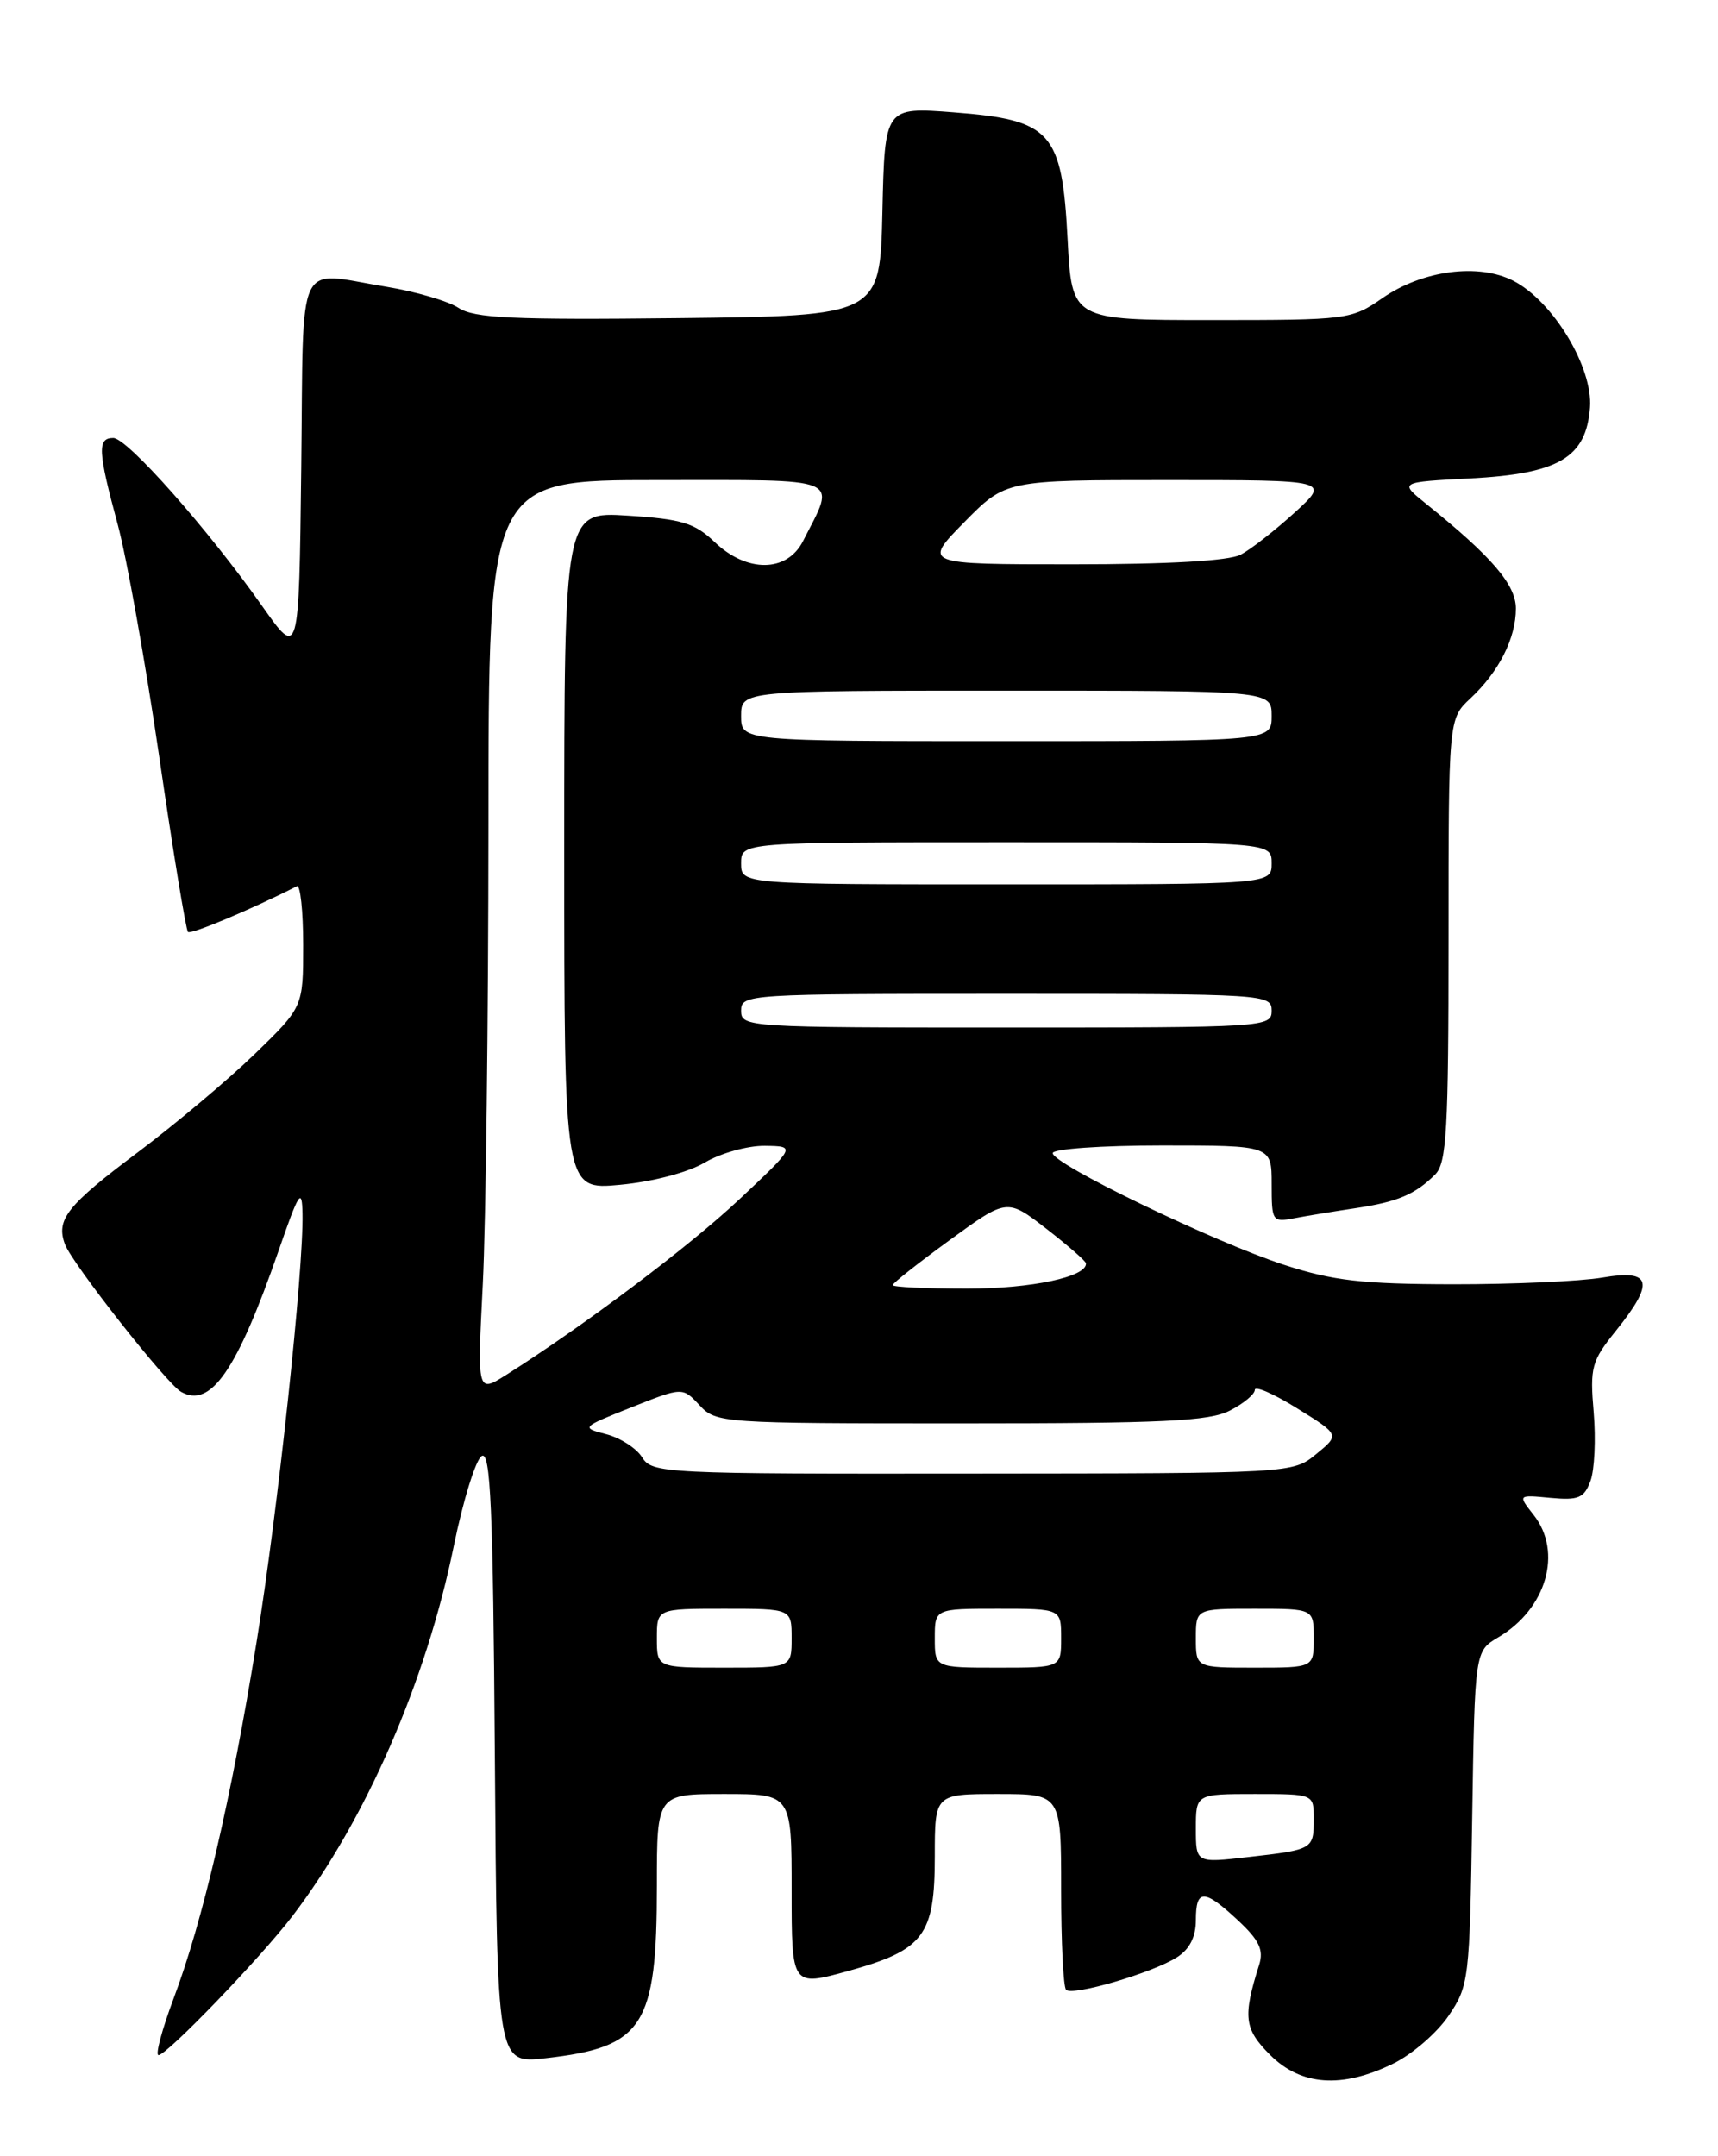 <?xml version="1.0" encoding="UTF-8" standalone="no"?>
<!DOCTYPE svg PUBLIC "-//W3C//DTD SVG 1.1//EN" "http://www.w3.org/Graphics/SVG/1.1/DTD/svg11.dtd" >
<svg xmlns="http://www.w3.org/2000/svg" xmlns:xlink="http://www.w3.org/1999/xlink" version="1.1" viewBox="0 0 204 256">
 <g >
 <path fill="currentColor"
d=" M 165.43 245.01 C 167.67 243.92 170.62 241.37 172.00 239.34 C 174.43 235.76 174.51 235.08 174.81 215.85 C 175.12 196.04 175.12 196.04 177.92 194.39 C 183.64 191.01 185.58 184.28 182.11 179.87 C 180.22 177.47 180.22 177.47 184.10 177.84 C 187.42 178.15 188.10 177.87 188.85 175.85 C 189.34 174.56 189.51 170.89 189.24 167.70 C 188.78 162.34 188.98 161.60 191.87 158.01 C 196.53 152.21 196.14 150.68 190.25 151.69 C 187.64 152.13 179.65 152.49 172.50 152.48 C 161.74 152.46 158.29 152.06 152.50 150.18 C 144.21 147.49 125.00 138.22 125.00 136.91 C 125.00 136.41 130.81 136.00 138.00 136.00 C 151.00 136.00 151.00 136.00 151.00 140.58 C 151.00 145.04 151.07 145.14 153.75 144.63 C 155.26 144.34 158.53 143.81 161.00 143.44 C 165.95 142.70 168.05 141.81 170.42 139.44 C 171.78 138.08 172.00 134.18 172.00 111.60 C 172.00 85.35 172.00 85.35 174.60 82.92 C 177.99 79.75 180.00 75.79 180.00 72.25 C 180.00 69.42 177.15 66.10 169.32 59.80 C 166.14 57.24 166.14 57.24 174.59 56.80 C 185.10 56.25 188.35 54.33 188.80 48.39 C 189.16 43.62 184.43 35.79 179.72 33.35 C 175.58 31.21 168.94 32.08 164.17 35.38 C 160.47 37.95 160.07 38.00 143.83 38.00 C 127.27 38.00 127.27 38.00 126.77 28.41 C 126.10 15.62 124.86 14.24 113.24 13.34 C 105.06 12.71 105.06 12.71 104.78 25.10 C 104.50 37.50 104.50 37.50 80.60 37.77 C 60.85 37.99 56.31 37.78 54.44 36.55 C 53.20 35.74 49.33 34.61 45.84 34.04 C 34.97 32.28 36.07 29.93 35.77 55.58 C 35.50 78.15 35.50 78.15 31.16 72.00 C 24.70 62.83 15.11 52.00 13.45 52.00 C 11.54 52.00 11.62 53.56 13.97 62.24 C 15.05 66.23 17.27 78.66 18.91 89.86 C 20.54 101.06 22.08 110.41 22.32 110.65 C 22.66 110.99 29.99 107.91 35.25 105.22 C 35.66 105.01 36.00 108.15 36.00 112.20 C 36.00 119.56 36.00 119.56 30.25 125.14 C 27.09 128.20 20.84 133.45 16.38 136.80 C 7.94 143.13 6.61 144.81 7.72 147.75 C 8.59 150.06 19.79 164.29 21.50 165.25 C 25.02 167.24 28.14 162.72 33.08 148.50 C 35.50 141.50 35.86 140.95 35.92 144.09 C 36.06 150.76 32.99 179.40 30.46 195.00 C 27.47 213.51 24.06 228.15 20.61 237.29 C 19.23 240.98 18.42 244.00 18.82 244.00 C 19.82 244.00 30.93 232.46 34.72 227.50 C 43.44 216.06 50.60 199.66 53.89 183.53 C 55.00 178.11 56.49 173.31 57.20 172.87 C 58.25 172.22 58.55 178.97 58.76 208.54 C 59.02 245.01 59.02 245.01 64.76 244.37 C 76.42 243.06 78.00 240.60 78.00 223.85 C 78.00 213.00 78.00 213.00 86.00 213.00 C 94.00 213.00 94.00 213.00 94.00 224.44 C 94.00 235.87 94.00 235.87 100.73 234.01 C 109.72 231.51 111.00 229.82 111.00 220.39 C 111.00 213.00 111.00 213.00 118.50 213.00 C 126.00 213.00 126.00 213.00 126.00 224.33 C 126.00 230.57 126.26 235.93 126.59 236.25 C 127.36 237.02 136.87 234.23 139.75 232.39 C 141.26 231.43 142.00 229.97 142.00 227.98 C 142.00 224.23 142.97 224.24 147.01 228.01 C 149.52 230.35 150.07 231.51 149.52 233.26 C 147.56 239.47 147.73 240.89 150.81 243.97 C 154.49 247.65 159.34 247.99 165.43 245.01 Z  M 142.00 217.10 C 142.00 213.00 142.00 213.00 149.00 213.00 C 156.00 213.00 156.00 213.00 156.00 215.94 C 156.00 219.57 155.93 219.61 148.25 220.48 C 142.00 221.20 142.00 221.20 142.00 217.10 Z  M 78.00 194.50 C 78.00 191.00 78.00 191.00 86.00 191.00 C 94.00 191.00 94.00 191.00 94.00 194.50 C 94.00 198.00 94.00 198.00 86.00 198.00 C 78.00 198.00 78.00 198.00 78.00 194.50 Z  M 111.00 194.50 C 111.00 191.00 111.00 191.00 118.50 191.00 C 126.00 191.00 126.00 191.00 126.00 194.50 C 126.00 198.00 126.00 198.00 118.50 198.00 C 111.00 198.00 111.00 198.00 111.00 194.50 Z  M 142.00 194.50 C 142.00 191.00 142.00 191.00 149.00 191.00 C 156.00 191.00 156.00 191.00 156.00 194.50 C 156.00 198.00 156.00 198.00 149.00 198.00 C 142.00 198.00 142.00 198.00 142.00 194.50 Z  M 76.25 173.03 C 75.58 171.95 73.65 170.71 71.98 170.28 C 68.97 169.50 69.00 169.47 75.00 167.08 C 81.05 164.68 81.05 164.68 83.06 166.84 C 85.04 168.96 85.65 169.00 114.09 169.00 C 138.14 169.00 143.60 168.74 146.05 167.47 C 147.67 166.64 149.00 165.53 149.00 165.02 C 149.00 164.50 151.27 165.49 154.04 167.22 C 159.09 170.35 159.09 170.35 156.29 172.64 C 153.50 174.93 153.50 174.93 115.49 174.96 C 78.75 175.00 77.44 174.93 76.25 173.03 Z  M 57.33 152.45 C 57.69 145.33 57.99 120.94 58.00 98.25 C 58.00 57.00 58.00 57.00 78.07 57.00 C 100.49 57.00 99.29 56.50 95.35 64.25 C 93.45 67.98 88.69 68.03 84.85 64.35 C 82.49 62.10 80.97 61.63 74.54 61.22 C 67.00 60.74 67.00 60.74 67.00 101.01 C 67.00 141.29 67.00 141.29 73.62 140.67 C 77.49 140.31 81.68 139.21 83.68 138.03 C 85.57 136.91 88.78 136.02 90.81 136.04 C 94.50 136.09 94.50 136.09 87.82 142.37 C 81.82 148.01 69.36 157.39 60.09 163.25 C 56.67 165.40 56.67 165.40 57.33 152.45 Z  M 106.00 152.58 C 106.00 152.35 109.06 149.94 112.79 147.22 C 119.58 142.28 119.58 142.28 124.25 145.89 C 126.81 147.88 128.93 149.72 128.95 150.00 C 129.07 151.60 122.48 153.00 114.80 153.00 C 109.96 153.00 106.00 152.81 106.00 152.58 Z  M 88.00 120.00 C 88.00 118.04 88.67 118.00 119.50 118.00 C 150.33 118.00 151.00 118.04 151.00 120.00 C 151.00 121.96 150.33 122.00 119.50 122.00 C 88.67 122.00 88.00 121.96 88.00 120.00 Z  M 88.00 102.50 C 88.00 100.00 88.00 100.00 119.50 100.00 C 151.00 100.00 151.00 100.00 151.00 102.50 C 151.00 105.00 151.00 105.00 119.50 105.00 C 88.00 105.00 88.00 105.00 88.00 102.50 Z  M 88.00 85.00 C 88.00 82.00 88.00 82.00 119.50 82.00 C 151.00 82.00 151.00 82.00 151.00 85.00 C 151.00 88.00 151.00 88.00 119.50 88.00 C 88.00 88.00 88.00 88.00 88.00 85.00 Z  M 114.50 62.00 C 119.42 57.00 119.42 57.00 138.69 57.00 C 157.96 57.00 157.96 57.00 153.73 60.86 C 151.40 62.98 148.52 65.23 147.32 65.86 C 145.92 66.59 138.74 67.00 127.35 67.00 C 109.58 67.00 109.58 67.00 114.50 62.00 Z "/>
</g>
</svg>